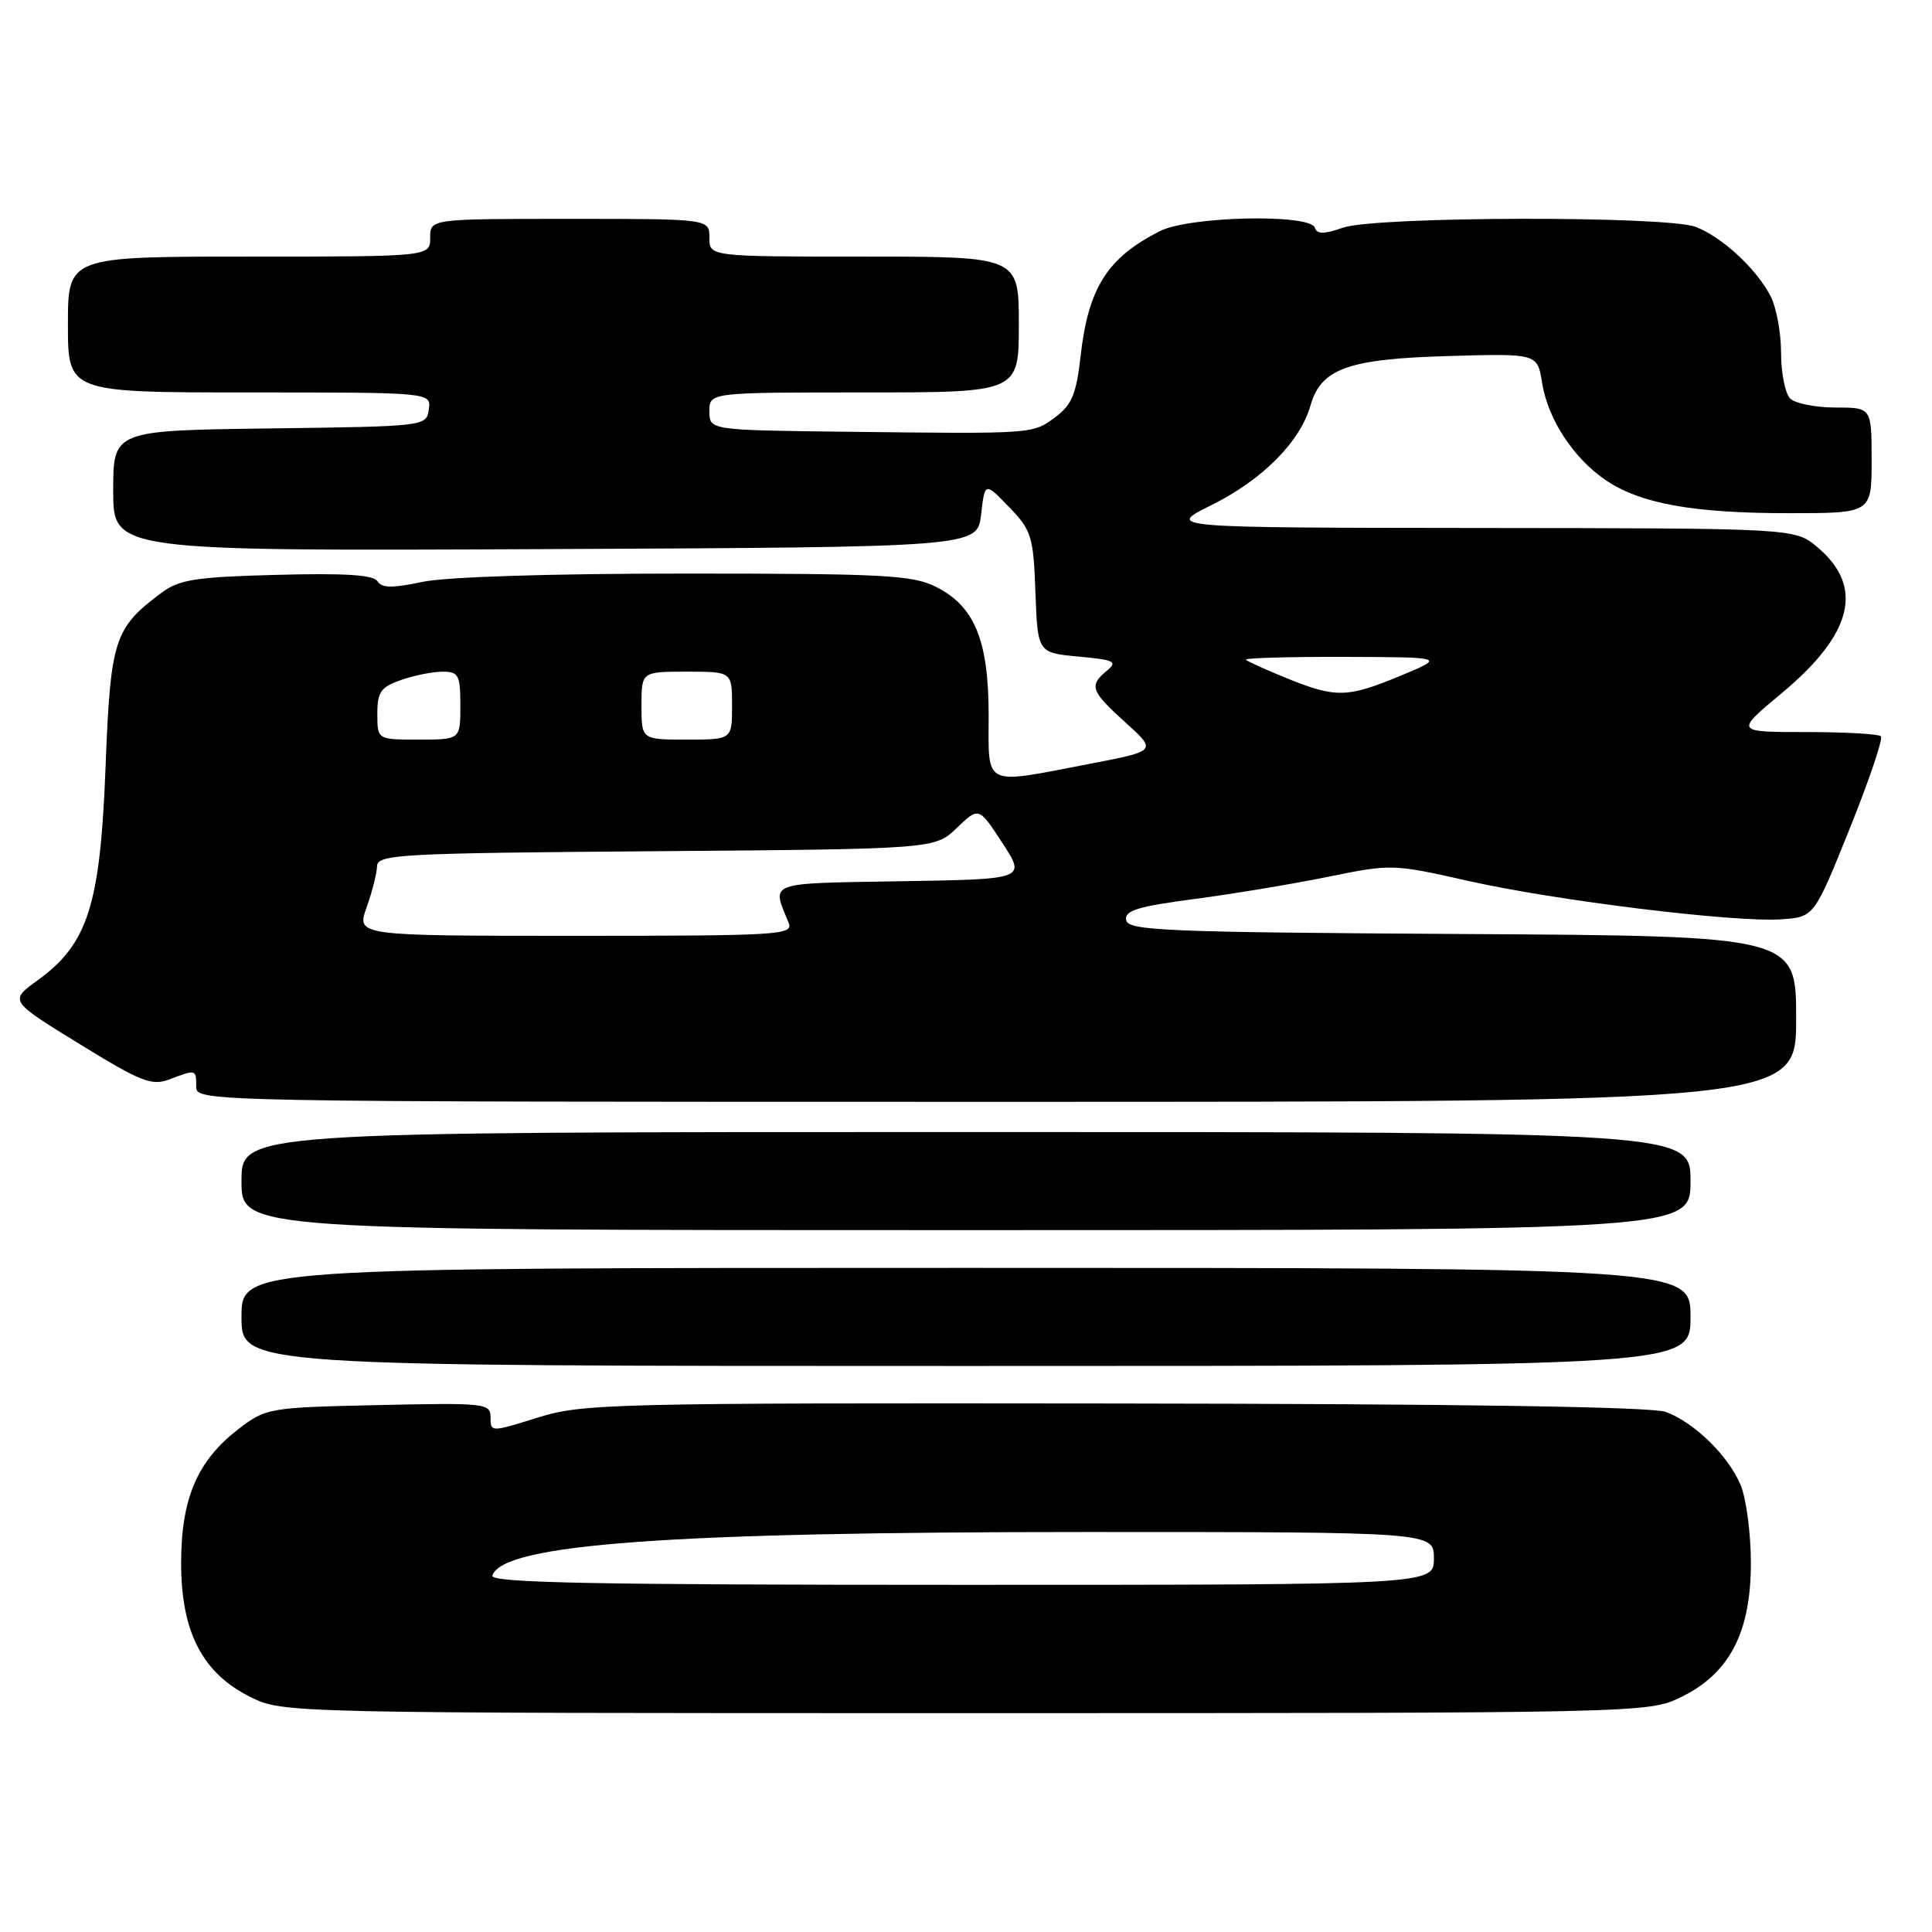 <?xml version="1.0" encoding="UTF-8" standalone="no"?>
<!DOCTYPE svg PUBLIC "-//W3C//DTD SVG 1.1//EN" "http://www.w3.org/Graphics/SVG/1.1/DTD/svg11.dtd" >
<svg xmlns="http://www.w3.org/2000/svg" xmlns:xlink="http://www.w3.org/1999/xlink" version="1.1" viewBox="0 0 256 256">
 <g >
 <path fill="currentColor"
d=" M 222.70 224.90 C 229.15 221.78 232.00 216.33 232.00 207.13 C 232.00 203.17 231.38 198.49 230.62 196.72 C 228.97 192.85 224.52 188.51 220.75 187.09 C 218.95 186.41 193.69 186.02 147.75 185.97 C 80.78 185.89 77.21 185.98 71.25 187.84 C 65.04 189.78 65.00 189.78 65.00 187.82 C 65.00 185.94 64.36 185.87 50.17 186.18 C 35.68 186.49 35.25 186.57 31.66 189.31 C 26.16 193.51 24.00 198.53 24.00 207.12 C 24.00 216.27 26.83 221.72 33.22 224.88 C 37.48 226.99 37.85 227.00 127.93 227.00 C 217.71 227.00 218.40 226.98 222.70 224.90 Z  M 224.00 174.50 C 224.00 168.00 224.00 168.00 128.00 168.00 C 32.00 168.00 32.00 168.00 32.00 174.50 C 32.00 181.00 32.00 181.00 128.00 181.00 C 224.00 181.00 224.00 181.00 224.00 174.50 Z  M 224.00 156.50 C 224.00 150.00 224.00 150.00 128.00 150.00 C 32.00 150.00 32.00 150.00 32.00 156.50 C 32.00 163.00 32.00 163.00 128.00 163.00 C 224.00 163.00 224.00 163.00 224.00 156.50 Z  M 238.00 135.01 C 238.00 124.02 238.00 124.02 193.76 123.76 C 154.47 123.53 149.49 123.32 149.22 121.93 C 148.98 120.66 150.70 120.12 158.21 119.13 C 163.32 118.46 171.32 117.13 175.98 116.18 C 184.34 114.47 184.60 114.48 194.48 116.71 C 206.18 119.35 229.94 122.26 236.10 121.81 C 240.38 121.50 240.38 121.50 245.09 109.81 C 247.67 103.39 249.54 97.87 249.23 97.56 C 248.92 97.25 244.44 97.00 239.28 97.00 C 229.90 97.00 229.90 97.00 236.05 91.88 C 245.52 84.00 247.06 77.75 240.81 72.50 C 237.85 70.00 237.85 70.00 196.17 69.96 C 154.50 69.92 154.50 69.92 160.50 66.94 C 167.27 63.58 172.26 58.57 173.64 53.75 C 175.05 48.82 178.60 47.55 192.11 47.17 C 203.72 46.84 203.72 46.84 204.34 50.75 C 205.12 55.58 208.51 60.75 212.81 63.65 C 217.41 66.75 224.38 68.00 237.05 68.00 C 248.00 68.00 248.00 68.00 248.00 61.00 C 248.00 54.00 248.00 54.00 243.20 54.00 C 240.56 54.00 237.86 53.46 237.20 52.80 C 236.54 52.14 236.00 49.42 236.00 46.75 C 236.00 44.08 235.37 40.69 234.59 39.20 C 232.70 35.57 228.13 31.37 224.68 30.06 C 220.75 28.58 182.27 28.66 177.95 30.17 C 175.41 31.05 174.52 31.05 174.22 30.17 C 173.60 28.30 157.59 28.65 153.70 30.62 C 146.72 34.16 144.20 38.13 143.18 47.23 C 142.62 52.20 142.02 53.65 139.84 55.27 C 136.83 57.52 137.07 57.50 112.25 57.21 C 94.00 57.00 94.00 57.00 94.00 54.50 C 94.00 52.00 94.00 52.00 114.50 52.00 C 135.00 52.00 135.00 52.00 135.00 43.00 C 135.00 34.00 135.00 34.00 114.50 34.00 C 94.00 34.00 94.00 34.00 94.00 31.50 C 94.00 29.00 94.00 29.00 75.50 29.00 C 57.00 29.00 57.00 29.00 57.00 31.50 C 57.00 34.00 57.00 34.00 33.00 34.00 C 9.00 34.00 9.00 34.00 9.00 43.00 C 9.00 52.00 9.00 52.00 33.07 52.00 C 57.14 52.00 57.14 52.00 56.82 54.25 C 56.50 56.49 56.41 56.50 35.75 56.77 C 15.00 57.04 15.00 57.04 15.00 65.03 C 15.00 73.02 15.00 73.02 72.25 72.76 C 129.50 72.50 129.50 72.50 130.00 68.18 C 130.50 63.86 130.50 63.86 133.70 67.18 C 136.69 70.28 136.93 71.04 137.20 78.50 C 137.50 86.50 137.50 86.50 142.92 87.00 C 147.68 87.44 148.13 87.66 146.67 88.87 C 144.26 90.85 144.53 91.58 149.15 95.75 C 153.30 99.50 153.30 99.50 144.40 101.21 C 130.10 103.96 131.00 104.40 131.00 94.75 C 131.00 84.83 129.14 80.32 124.00 77.75 C 120.90 76.20 117.07 76.00 90.80 76.00 C 72.82 76.00 59.06 76.44 55.93 77.11 C 51.98 77.95 50.58 77.93 50.02 77.02 C 49.49 76.17 45.68 75.93 36.71 76.17 C 25.89 76.45 23.75 76.79 21.38 78.56 C 15.10 83.26 14.64 84.70 13.98 101.82 C 13.27 119.98 11.64 125.08 4.98 129.90 C 1.23 132.61 1.23 132.61 10.51 138.32 C 18.71 143.37 20.10 143.91 22.46 143.02 C 25.98 141.68 26.00 141.68 26.00 144.00 C 26.00 145.99 26.67 146.00 132.00 146.00 C 238.00 146.00 238.00 146.00 238.00 135.01 Z  M 65.24 208.77 C 66.63 204.60 88.50 203.00 143.92 203.00 C 190.00 203.00 190.00 203.00 190.00 206.50 C 190.00 210.00 190.00 210.00 127.42 210.00 C 78.39 210.00 64.92 209.73 65.24 208.77 Z  M 48.57 120.25 C 49.31 118.19 49.93 115.73 49.96 114.79 C 50.00 113.20 52.85 113.05 86.94 112.79 C 123.87 112.50 123.87 112.50 126.79 109.70 C 129.70 106.91 129.70 106.91 132.82 111.70 C 135.95 116.50 135.95 116.50 119.36 116.77 C 101.43 117.07 102.24 116.77 104.49 122.25 C 105.17 123.89 103.44 124.00 76.22 124.00 C 47.24 124.00 47.24 124.00 48.57 120.25 Z  M 50.00 94.60 C 50.00 91.68 50.45 91.04 53.15 90.10 C 54.88 89.49 57.36 89.00 58.65 89.00 C 60.77 89.00 61.00 89.44 61.00 93.50 C 61.00 98.00 61.00 98.00 55.50 98.00 C 50.00 98.00 50.00 98.00 50.00 94.60 Z  M 85.00 93.50 C 85.00 89.00 85.00 89.00 91.00 89.00 C 97.00 89.00 97.00 89.00 97.00 93.50 C 97.00 98.00 97.00 98.00 91.00 98.00 C 85.00 98.00 85.00 98.00 85.00 93.50 Z  M 170.50 89.87 C 167.75 88.75 165.32 87.65 165.09 87.42 C 164.86 87.19 170.70 87.02 178.08 87.04 C 191.50 87.08 191.50 87.08 185.58 89.54 C 178.52 92.47 177.02 92.51 170.50 89.87 Z "/>
</g>
</svg>